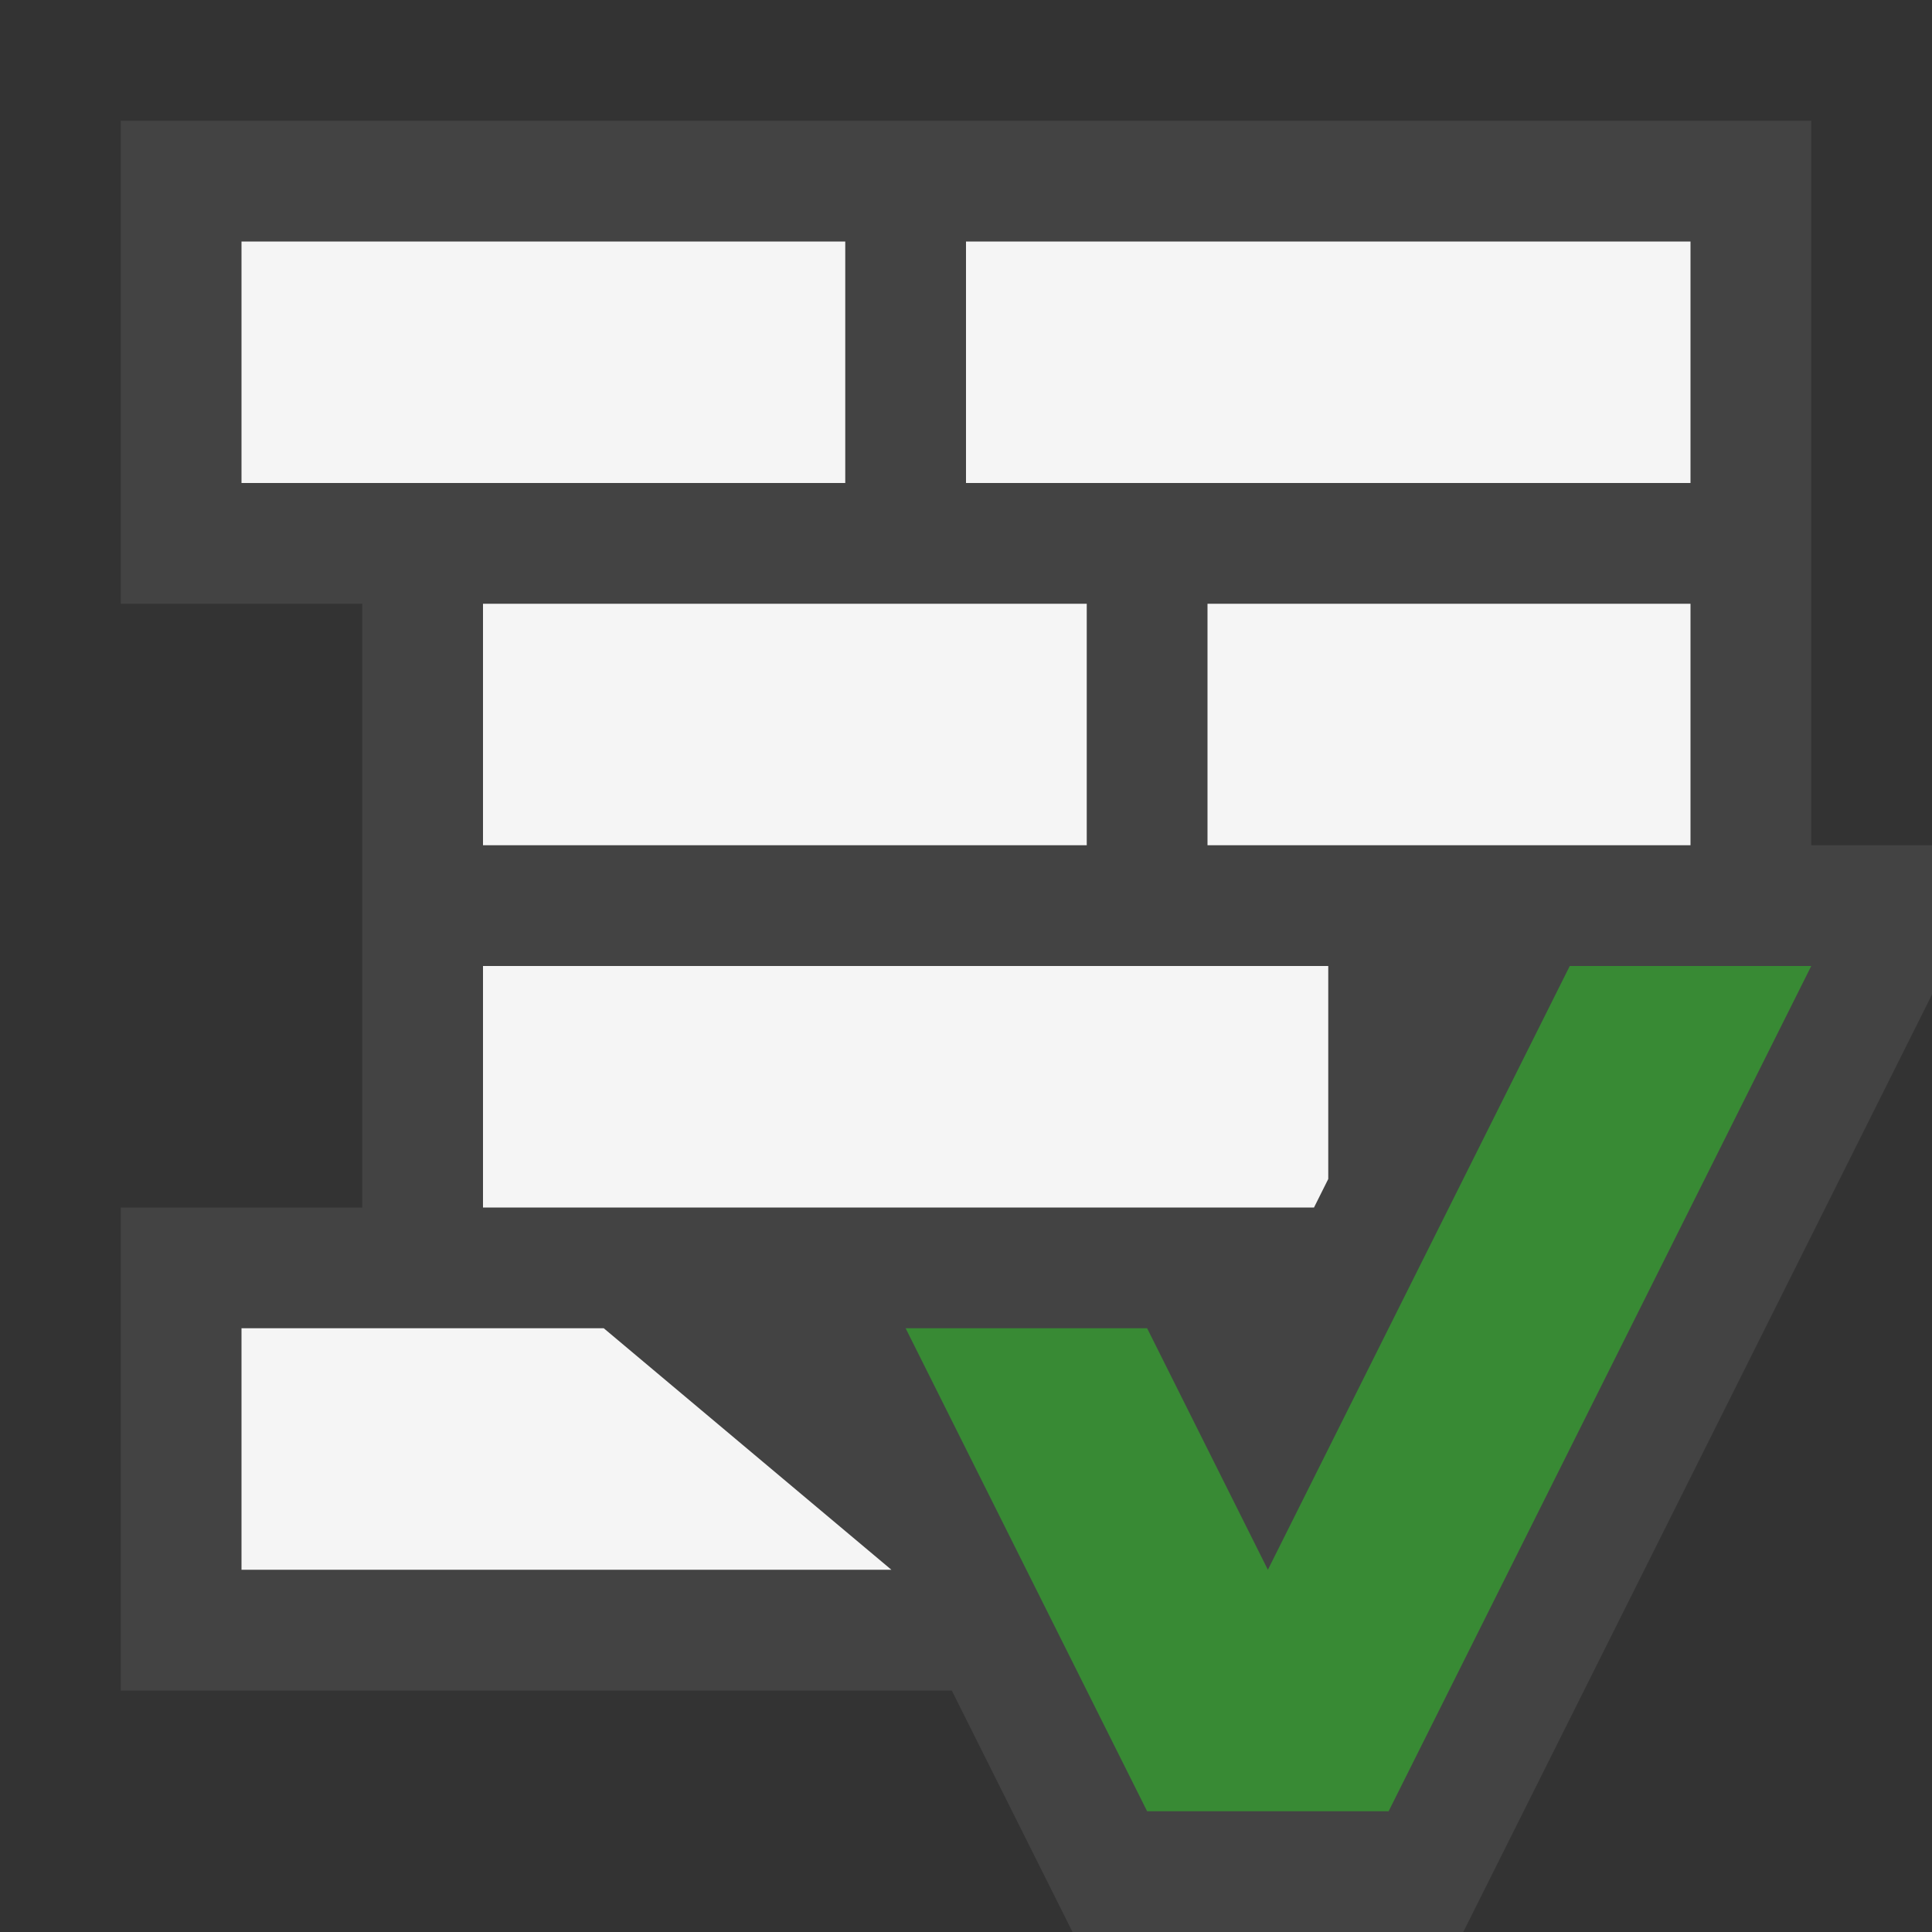<svg xmlns="http://www.w3.org/2000/svg" viewBox="0 0 16 16"><rect x="0" y="0" width="16" height="16" fill="#333333" stroke="none"/><style>.st0{opacity:0}.st0,.st1{fill:#434343}.st2{fill:#f5f5f5}.st3{fill:#388a34}</style><g id="outline"><path class="st0" d="M0 0h16v16H0z"/><path class="st1" d="M15 7V1H1v4h2v5H1v4h6.882l1 2h3.236L16 8.236V7z"/></g><g id="icon_x5F_bg"><path class="st2" d="M4 5h5v2H4zM10 5v2h4V5zM4 8v2h6.882L11 9.764V8zM5 11H2v2h5.382zM2 2h5v2H2zM8 2h6v2H8z"/></g><path class="st3" d="M13 8l-2.5 5-1-2h-2l2 4h2L15 8z" id="color_x5F_action"/></svg>